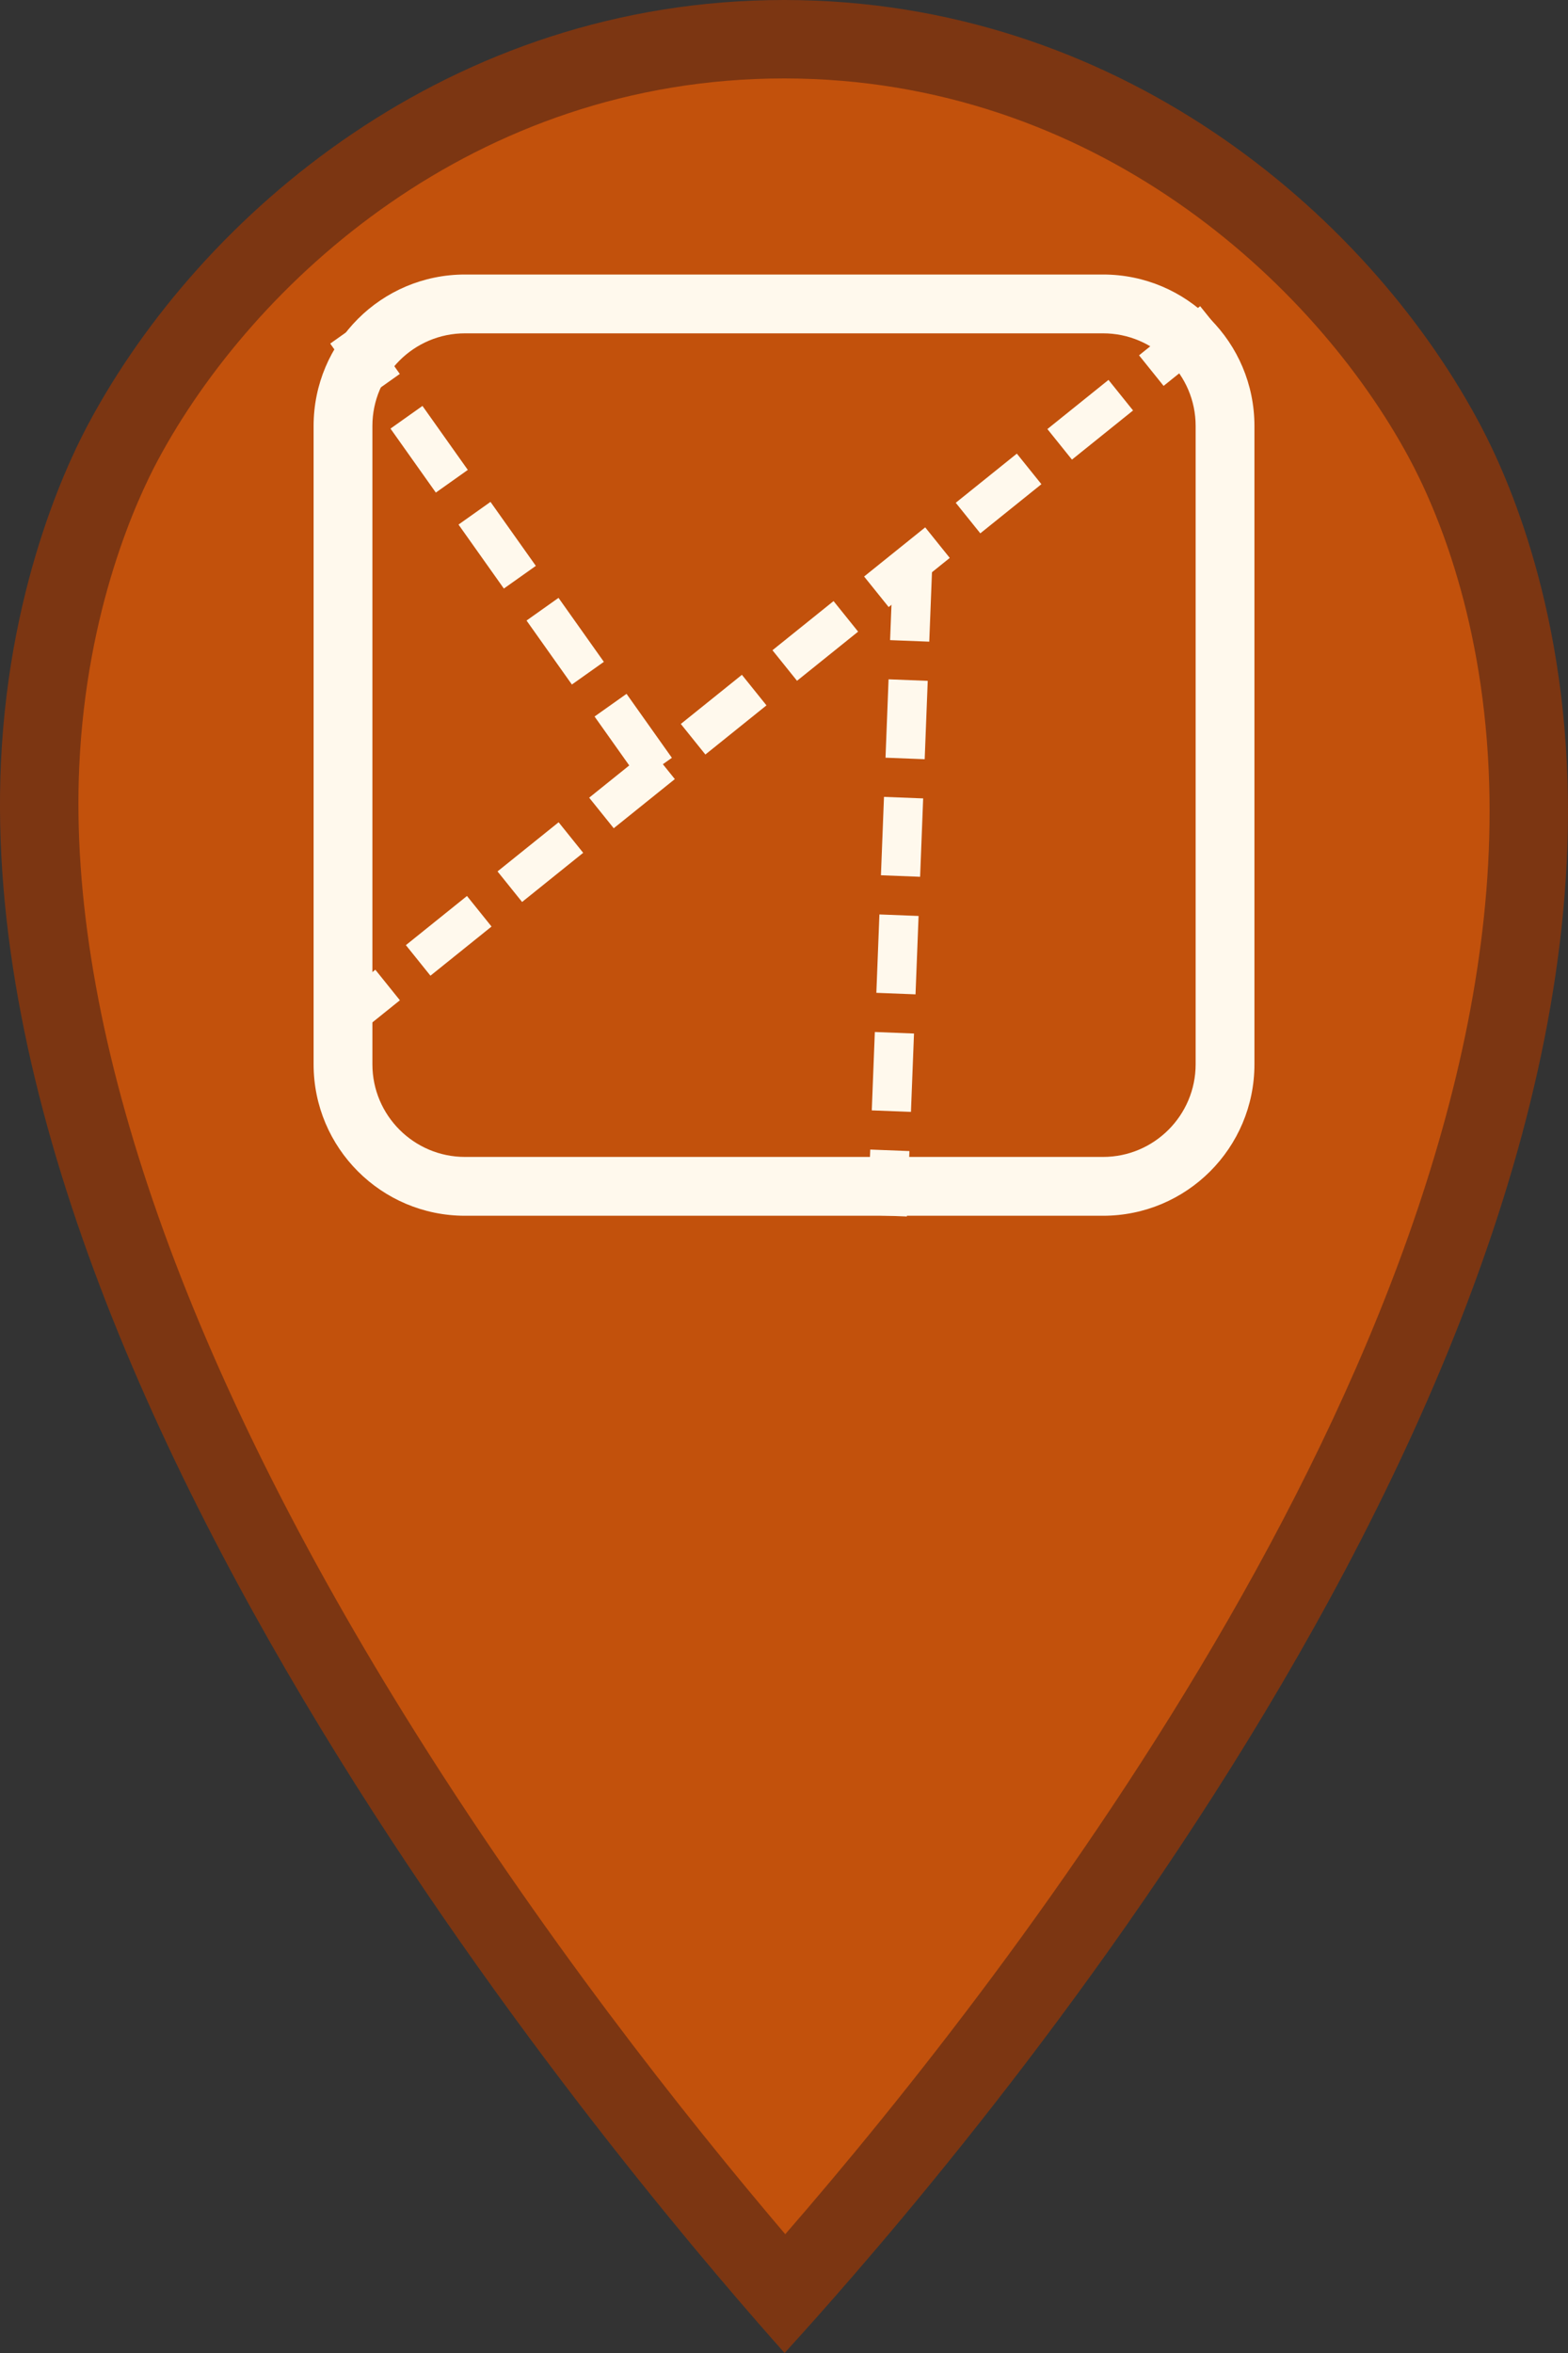 <?xml version="1.0" encoding="UTF-8"?><svg id="a" xmlns="http://www.w3.org/2000/svg" viewBox="0 0 40 60"><rect x="0" y="0" width="40" height="60" fill="#333333" stroke="none"/><path d="m20.025,58.495C14.532,52.178.343,34.337,1.024,19.489c.193-4.223,1.555-7.171,2.131-8.242C5.693,6.52,11.63,1,20.002,1c8.346.006,14.269,5.484,16.81,10.174.761,1.406,2.057,4.424,2.179,8.833.42,15.144-13.542,32.384-18.966,38.488Z" fill="#c2510c"/><path d="m20.015,2c7.893.006,13.507,5.202,15.916,9.65.719,1.328,1.943,4.183,2.06,8.384.392,14.137-12.175,30.28-17.959,36.937-2.54-2.985-6.268-7.683-9.71-13.234C4.59,34.495,1.72,26.126,2.022,19.535c.184-4.015,1.469-6.803,2.013-7.815C6.444,7.236,12.071,2,20.004,2h.012m-0-2h0s-.014 0-.014 0c-8.519-0-14.873,5.458-17.729,10.774C1.904,11.46.244,14.656.024,19.443c-.772,16.843,17.037,37.234,19.991,40.557,3.217-3.534,20.451-22.864,19.975-40.021-.142-5.115-1.812-8.379-2.3-9.281C34.807,5.374,28.461.006,20.015,0h0Z" fill="#7c3612"/><path d="m28.139,8.5c1.302,0,2.362,1.059,2.362,2.362v16.277c0,1.302-1.059,2.362-2.362,2.362H11.862c-1.302,0-2.362-1.059-2.362-2.362V10.862c0-1.302,1.059-2.362,2.362-2.362h16.277m0-1.5H11.862c-2.133,0-3.862,1.729-3.862,3.862v16.277c0,2.133,1.729,3.862,3.862,3.862h16.277c2.133,0,3.862-1.729,3.862-3.862V10.862c0-2.133-1.729-3.862-3.862-3.862h0Z" fill="#fff9ed"/><line x1="30.929" y1="8.197" x2="8" y2="26.635" fill="none" stroke="#fff9ed" stroke-dasharray="0 0 2 1" stroke-miterlimit="10"/><line x1="23.284" y1="14.344" x2="22.635" y2="31" fill="none" stroke="#fff9ed" stroke-dasharray="0 0 2 1" stroke-miterlimit="10"/><line x1="16.732" y1="19.613" x2="8.832" y2="8.472" fill="none" stroke="#fff9ed" stroke-dasharray="0 0 2 1" stroke-miterlimit="10"/></svg>